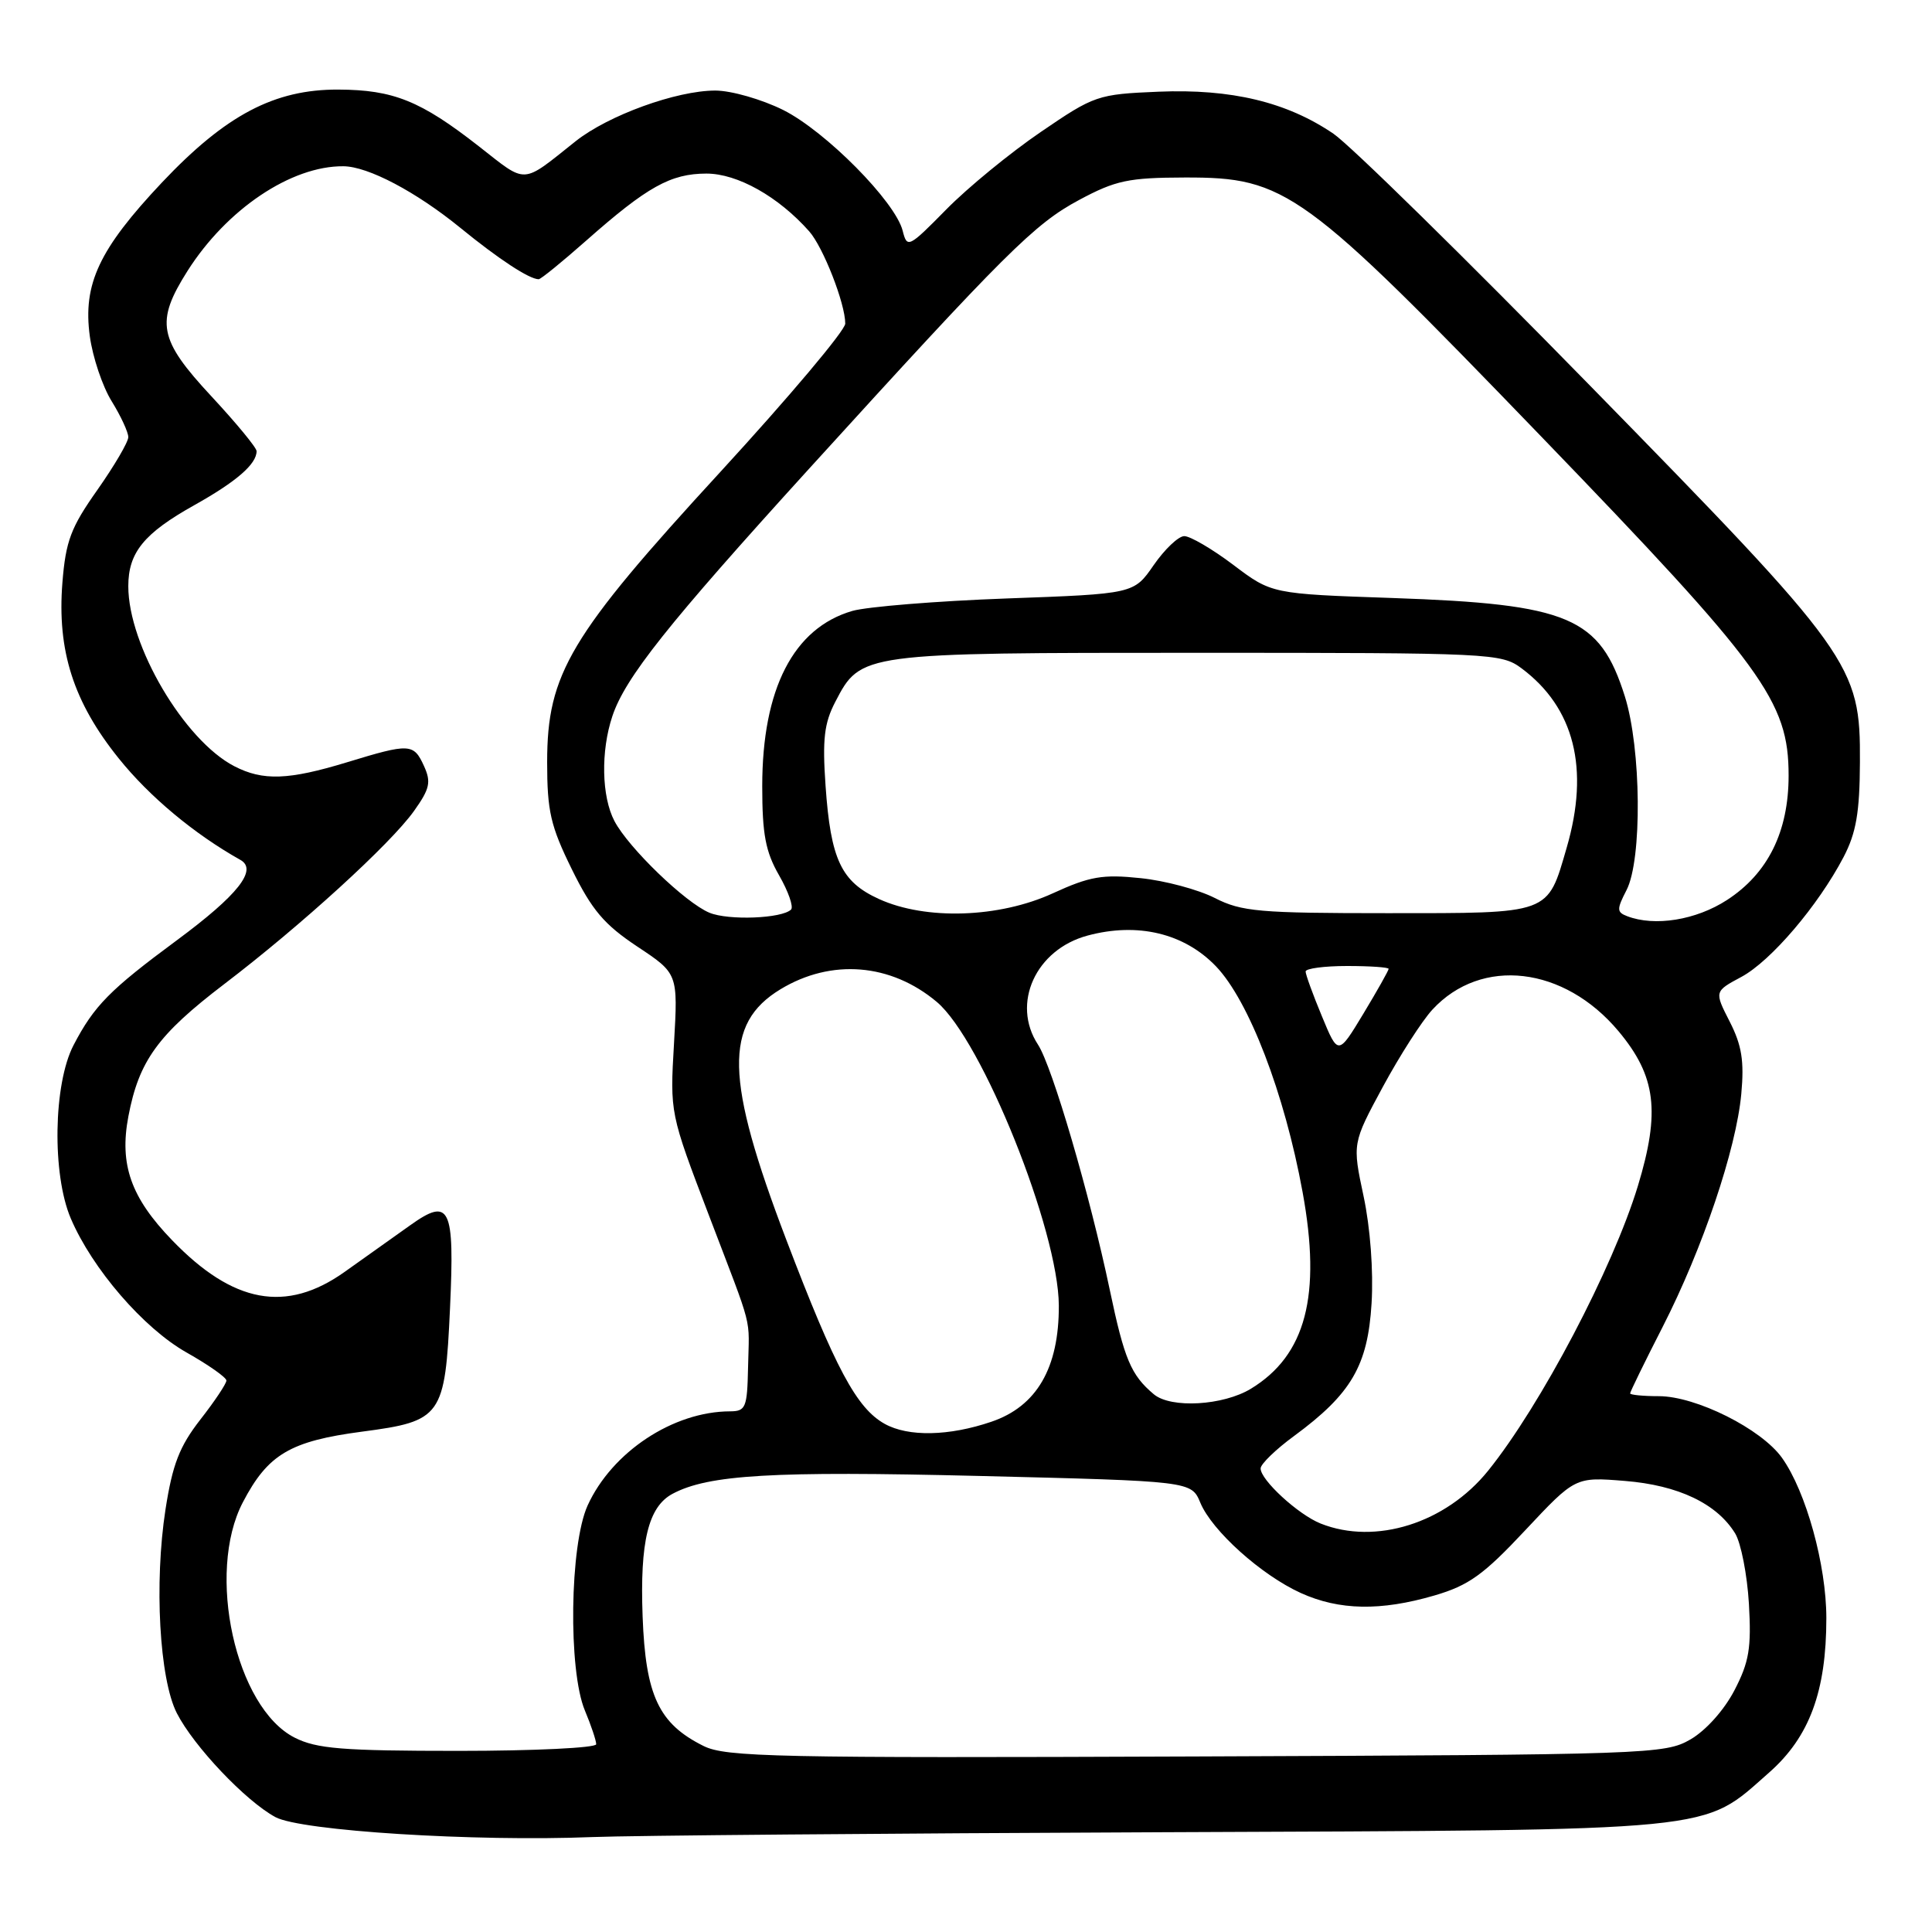 <?xml version="1.0" encoding="UTF-8" standalone="no"?>
<!DOCTYPE svg PUBLIC "-//W3C//DTD SVG 1.1//EN" "http://www.w3.org/Graphics/SVG/1.1/DTD/svg11.dtd" >
<svg xmlns="http://www.w3.org/2000/svg" xmlns:xlink="http://www.w3.org/1999/xlink" version="1.1" viewBox="0 0 256 256">
 <g >
 <path fill="currentColor"
d=" M 154.00 242.78 C 228.78 242.47 225.40 242.80 234.43 234.86 C 239.76 230.16 242.00 224.11 242.00 214.41 C 242.00 207.36 239.31 197.65 236.13 193.18 C 233.40 189.34 224.73 185.00 219.80 185.00 C 217.71 185.00 216.00 184.83 216.00 184.63 C 216.00 184.43 217.93 180.47 220.30 175.84 C 225.62 165.42 230.05 152.29 230.73 144.95 C 231.13 140.60 230.80 138.52 229.20 135.38 C 227.15 131.37 227.15 131.37 230.75 129.44 C 234.66 127.33 240.90 120.02 244.28 113.57 C 245.95 110.37 246.42 107.67 246.45 101.00 C 246.52 88.08 245.58 86.76 210.63 51.04 C 194.20 34.24 178.93 19.25 176.69 17.72 C 170.52 13.52 163.16 11.75 153.51 12.15 C 145.43 12.49 145.02 12.63 137.89 17.50 C 133.86 20.25 128.23 24.86 125.39 27.75 C 120.39 32.83 120.20 32.92 119.61 30.58 C 118.64 26.72 109.39 17.38 103.77 14.57 C 100.93 13.16 96.89 12.00 94.78 12.00 C 89.64 12.00 80.60 15.28 76.28 18.71 C 69.01 24.49 69.92 24.45 63.43 19.37 C 55.74 13.36 52.13 11.90 44.83 11.87 C 36.37 11.83 29.92 15.23 21.47 24.17 C 13.13 33.02 10.96 37.63 11.90 44.55 C 12.28 47.33 13.58 51.21 14.80 53.17 C 16.01 55.13 17.00 57.27 17.00 57.92 C 17.00 58.57 15.15 61.72 12.90 64.92 C 9.39 69.89 8.71 71.68 8.27 77.19 C 7.55 86.21 9.73 93.03 15.74 100.50 C 19.80 105.56 25.75 110.52 31.85 113.94 C 34.18 115.24 31.54 118.59 23.46 124.57 C 14.53 131.17 12.47 133.26 9.74 138.50 C 7.07 143.64 6.88 155.60 9.38 161.45 C 12.23 168.13 19.02 175.99 24.70 179.20 C 27.62 180.85 30.00 182.52 30.00 182.93 C 30.00 183.34 28.45 185.67 26.54 188.11 C 23.78 191.66 22.86 194.03 21.93 200.00 C 20.42 209.76 21.12 222.47 23.43 227.00 C 25.68 231.40 32.55 238.65 36.50 240.78 C 39.88 242.60 62.92 244.05 78.50 243.42 C 83.45 243.22 117.42 242.93 154.00 242.78 Z  M 93.22 231.35 C 87.29 228.40 85.54 224.69 85.15 214.19 C 84.78 204.27 85.90 199.66 89.11 197.94 C 93.86 195.40 102.36 194.90 129.68 195.57 C 157.86 196.26 157.86 196.26 159.05 199.12 C 160.59 202.83 167.12 208.70 172.36 211.08 C 177.45 213.39 182.95 213.49 190.07 211.41 C 194.62 210.08 196.58 208.67 202.11 202.76 C 208.73 195.70 208.73 195.70 215.30 196.23 C 222.38 196.80 227.49 199.23 229.92 203.19 C 230.69 204.46 231.51 208.65 231.74 212.50 C 232.08 218.38 231.77 220.22 229.82 223.98 C 228.46 226.59 226.05 229.29 224.00 230.48 C 220.60 232.44 218.68 232.51 158.50 232.74 C 102.83 232.96 96.16 232.82 93.22 231.35 Z  M 39.05 230.25 C 31.21 226.28 27.28 208.43 32.18 199.06 C 35.50 192.70 38.44 190.96 47.98 189.70 C 58.54 188.31 58.97 187.71 59.63 173.33 C 60.25 159.89 59.62 158.59 54.33 162.37 C 52.22 163.87 48.31 166.65 45.64 168.55 C 37.92 174.02 30.90 172.73 22.80 164.33 C 17.34 158.68 15.80 154.31 17.01 147.93 C 18.41 140.56 20.91 137.11 29.72 130.39 C 39.89 122.64 51.76 111.81 54.85 107.47 C 56.96 104.51 57.15 103.63 56.18 101.50 C 54.81 98.49 54.29 98.47 46.00 101.00 C 38.22 103.37 34.85 103.49 31.05 101.53 C 24.40 98.09 17.00 85.53 17.00 77.68 C 17.00 73.21 19.07 70.67 25.76 66.93 C 31.33 63.81 34.00 61.50 34.00 59.78 C 34.00 59.32 31.30 56.05 28.00 52.50 C 21.00 44.97 20.56 42.67 24.84 35.91 C 30.04 27.71 38.59 21.97 45.50 22.03 C 48.77 22.05 55.13 25.41 61.00 30.19 C 66.08 34.34 70.14 37.00 71.38 37.00 C 71.66 37.00 74.50 34.69 77.69 31.87 C 85.77 24.73 88.87 23.01 93.60 23.00 C 97.72 23.00 103.14 26.05 107.22 30.65 C 109.08 32.75 112.00 40.22 112.00 42.88 C 112.00 43.78 104.56 52.61 95.47 62.51 C 75.49 84.25 72.50 89.26 72.50 100.99 C 72.50 107.48 72.95 109.45 75.77 115.18 C 78.43 120.59 80.06 122.51 84.44 125.42 C 89.84 129.00 89.84 129.00 89.31 138.25 C 88.77 147.50 88.77 147.50 93.92 161.00 C 99.94 176.80 99.26 174.16 99.12 181.25 C 99.01 186.51 98.81 187.00 96.75 187.01 C 89.21 187.02 81.09 192.39 77.86 199.49 C 75.49 204.71 75.27 221.32 77.50 226.65 C 78.33 228.63 79.00 230.64 79.00 231.12 C 79.00 231.60 70.79 232.00 60.75 232.00 C 45.36 232.00 41.96 231.72 39.05 230.25 Z  M 175.00 201.88 C 172.02 200.70 166.98 196.06 167.04 194.56 C 167.06 193.98 169.06 192.04 171.48 190.27 C 179.06 184.69 181.24 180.95 181.74 172.70 C 182.00 168.42 181.57 162.67 180.68 158.50 C 179.19 151.50 179.19 151.50 183.24 144.00 C 185.47 139.88 188.42 135.27 189.81 133.77 C 196.30 126.75 207.26 128.03 214.47 136.65 C 219.43 142.59 220.02 147.29 217.03 157.14 C 213.71 168.05 204.15 186.23 197.19 194.87 C 191.58 201.83 182.27 204.77 175.00 201.88 Z  M 117.23 188.67 C 113.51 186.60 110.70 181.36 104.19 164.28 C 96.06 142.96 95.89 135.65 103.42 131.08 C 110.16 127.00 118.04 127.64 124.13 132.76 C 130.13 137.81 140.26 163.04 140.30 173.00 C 140.33 181.26 137.37 186.35 131.36 188.39 C 125.76 190.30 120.36 190.41 117.23 188.67 Z  M 152.89 184.75 C 149.86 182.21 148.98 180.11 147.05 170.91 C 144.40 158.29 139.43 141.31 137.54 138.42 C 133.98 132.98 137.23 125.82 144.10 123.97 C 150.75 122.18 156.91 123.66 161.12 128.04 C 165.49 132.60 170.21 144.88 172.60 157.96 C 175.11 171.67 173.04 179.57 165.76 184.01 C 162.08 186.25 155.16 186.65 152.89 184.75 Z  M 175.16 134.66 C 173.97 131.80 173.00 129.13 173.00 128.73 C 173.00 128.33 175.47 128.00 178.50 128.00 C 181.53 128.00 184.00 128.17 184.00 128.38 C 184.00 128.59 182.50 131.26 180.66 134.31 C 177.31 139.86 177.31 139.86 175.16 134.66 Z  M 94.00 120.94 C 90.82 119.62 83.28 112.34 81.42 108.80 C 79.71 105.55 79.59 99.54 81.14 94.90 C 82.84 89.80 88.47 82.72 107.17 62.15 C 133.32 33.40 137.07 29.66 143.00 26.49 C 147.83 23.90 149.53 23.54 157.00 23.52 C 170.41 23.49 172.62 25.09 204.17 57.79 C 233.70 88.39 237.00 92.92 237.00 102.77 C 237.00 110.20 234.26 115.74 228.83 119.26 C 224.73 121.92 219.26 122.80 215.61 121.40 C 214.22 120.87 214.21 120.49 215.52 117.95 C 217.61 113.92 217.48 99.19 215.30 92.27 C 211.99 81.77 207.93 80.05 184.55 79.24 C 168.50 78.69 168.50 78.69 163.41 74.84 C 160.61 72.73 157.68 71.02 156.91 71.04 C 156.13 71.06 154.32 72.79 152.87 74.88 C 150.24 78.69 150.24 78.69 133.37 79.30 C 124.09 79.64 114.90 80.39 112.94 80.95 C 105.14 83.22 101.00 91.27 101.00 104.18 C 101.00 110.56 101.44 112.86 103.23 115.98 C 104.46 118.12 105.17 120.16 104.82 120.52 C 103.62 121.71 96.53 121.99 94.00 120.94 Z  M 116.48 119.13 C 111.46 116.85 110.07 113.90 109.39 104.11 C 108.96 97.97 109.21 95.82 110.68 93.00 C 114.06 86.50 114.05 86.50 158.68 86.50 C 197.70 86.50 198.93 86.56 201.62 88.56 C 208.61 93.78 210.64 101.84 207.60 112.30 C 205.01 121.22 205.60 121.00 183.89 121.00 C 166.85 121.00 164.52 120.80 160.97 118.99 C 158.80 117.88 154.37 116.69 151.14 116.36 C 146.10 115.83 144.41 116.12 139.50 118.37 C 132.39 121.63 122.68 121.95 116.48 119.13 Z "/>
</g>
</svg>